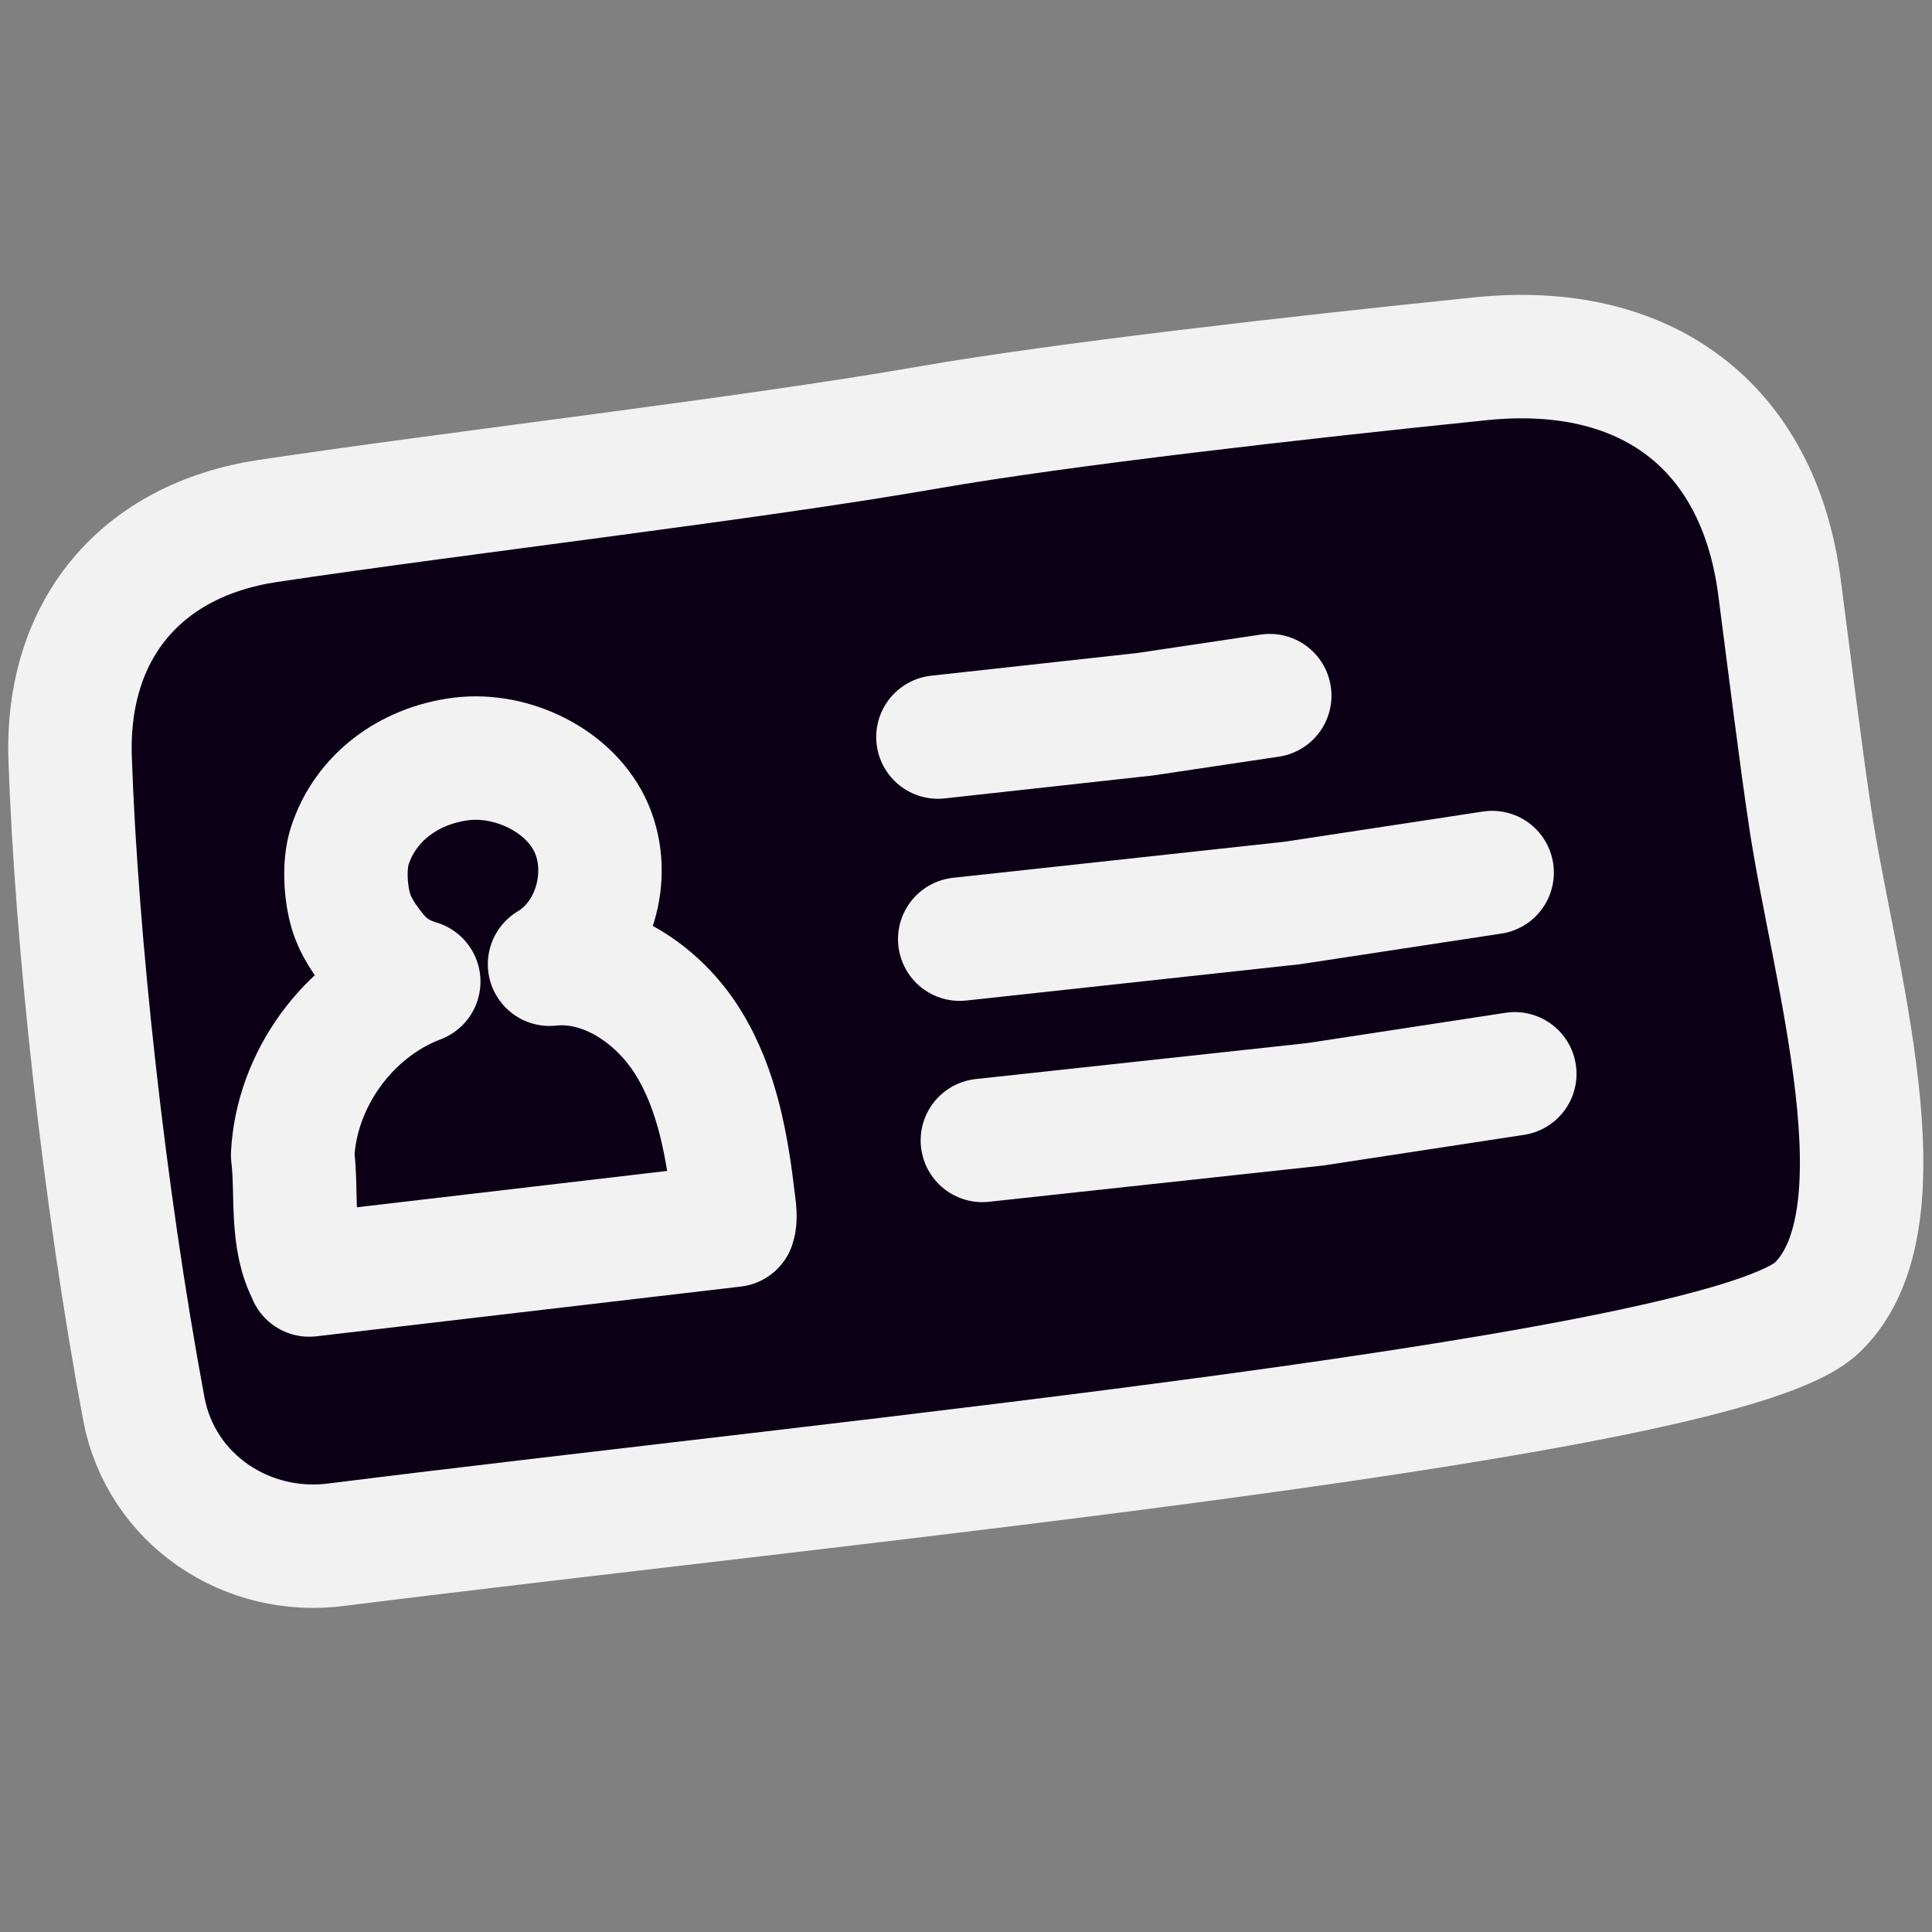 <svg width="36" height="36" viewBox="0 0 36 36" fill="none" xmlns="http://www.w3.org/2000/svg">
<rect x="0" y="0" width="36" height="36" fill="#808080" stroke="none"/>
<path d="M6.299 28.779C15.84 27.583 32.143 26.014 33.86 24.364C35.577 22.713 34.161 18.105 33.731 15.249C33.553 14.066 33.357 12.469 33.158 10.942C32.763 7.908 30.645 6.374 27.601 6.684C24.186 7.033 19.765 7.535 17.301 7.965C13.979 8.546 8.563 9.172 4.994 9.707C2.619 10.064 1.224 11.739 1.307 14.14C1.423 17.494 1.934 22.251 2.679 26.246C2.993 27.932 4.6 29.015 6.299 28.779Z" fill="#0C0016" stroke="#F2F2F2" stroke-width="2.3" stroke-linejoin="round"/>
<path d="M5.768 23.757C5.404 23.095 5.543 22.245 5.453 21.525C5.522 20.117 6.485 18.79 7.803 18.291C7.444 18.183 7.195 18.012 6.983 17.746C6.798 17.512 6.621 17.262 6.538 16.973C6.436 16.629 6.407 16.117 6.513 15.776C6.805 14.855 7.629 14.266 8.584 14.143C9.54 14.02 10.639 14.55 11.022 15.436C11.405 16.322 11.07 17.474 10.24 17.967C11.273 17.855 12.268 18.533 12.817 19.416C13.367 20.298 13.549 21.356 13.67 22.389C13.686 22.516 13.716 22.708 13.672 22.831L5.762 23.758L5.768 23.757Z" stroke="#F2F2F2" stroke-width="2.3" stroke-linecap="round" stroke-linejoin="round"/>
<path d="M18.305 21.25L24.501 20.578L28.226 20.009" fill="#0C0016"/>
<path d="M18.305 21.25L24.501 20.578L28.226 20.009" stroke="#F2F2F2" stroke-width="2.3" stroke-linecap="round" stroke-linejoin="round"/>
<path d="M17.883 17.5L24.078 16.826L27.804 16.259" fill="#0C0016"/>
<path d="M17.883 17.5L24.078 16.826L27.804 16.259" stroke="#F2F2F2" stroke-width="2.3" stroke-linecap="round" stroke-linejoin="round"/>
<path d="M17.477 13.734L21.337 13.309L23.66 12.962" fill="#0C0016"/>
<path d="M17.477 13.734L21.337 13.309L23.66 12.962" stroke="#F2F2F2" stroke-width="2.3" stroke-linecap="round" stroke-linejoin="round"/>
</svg>
